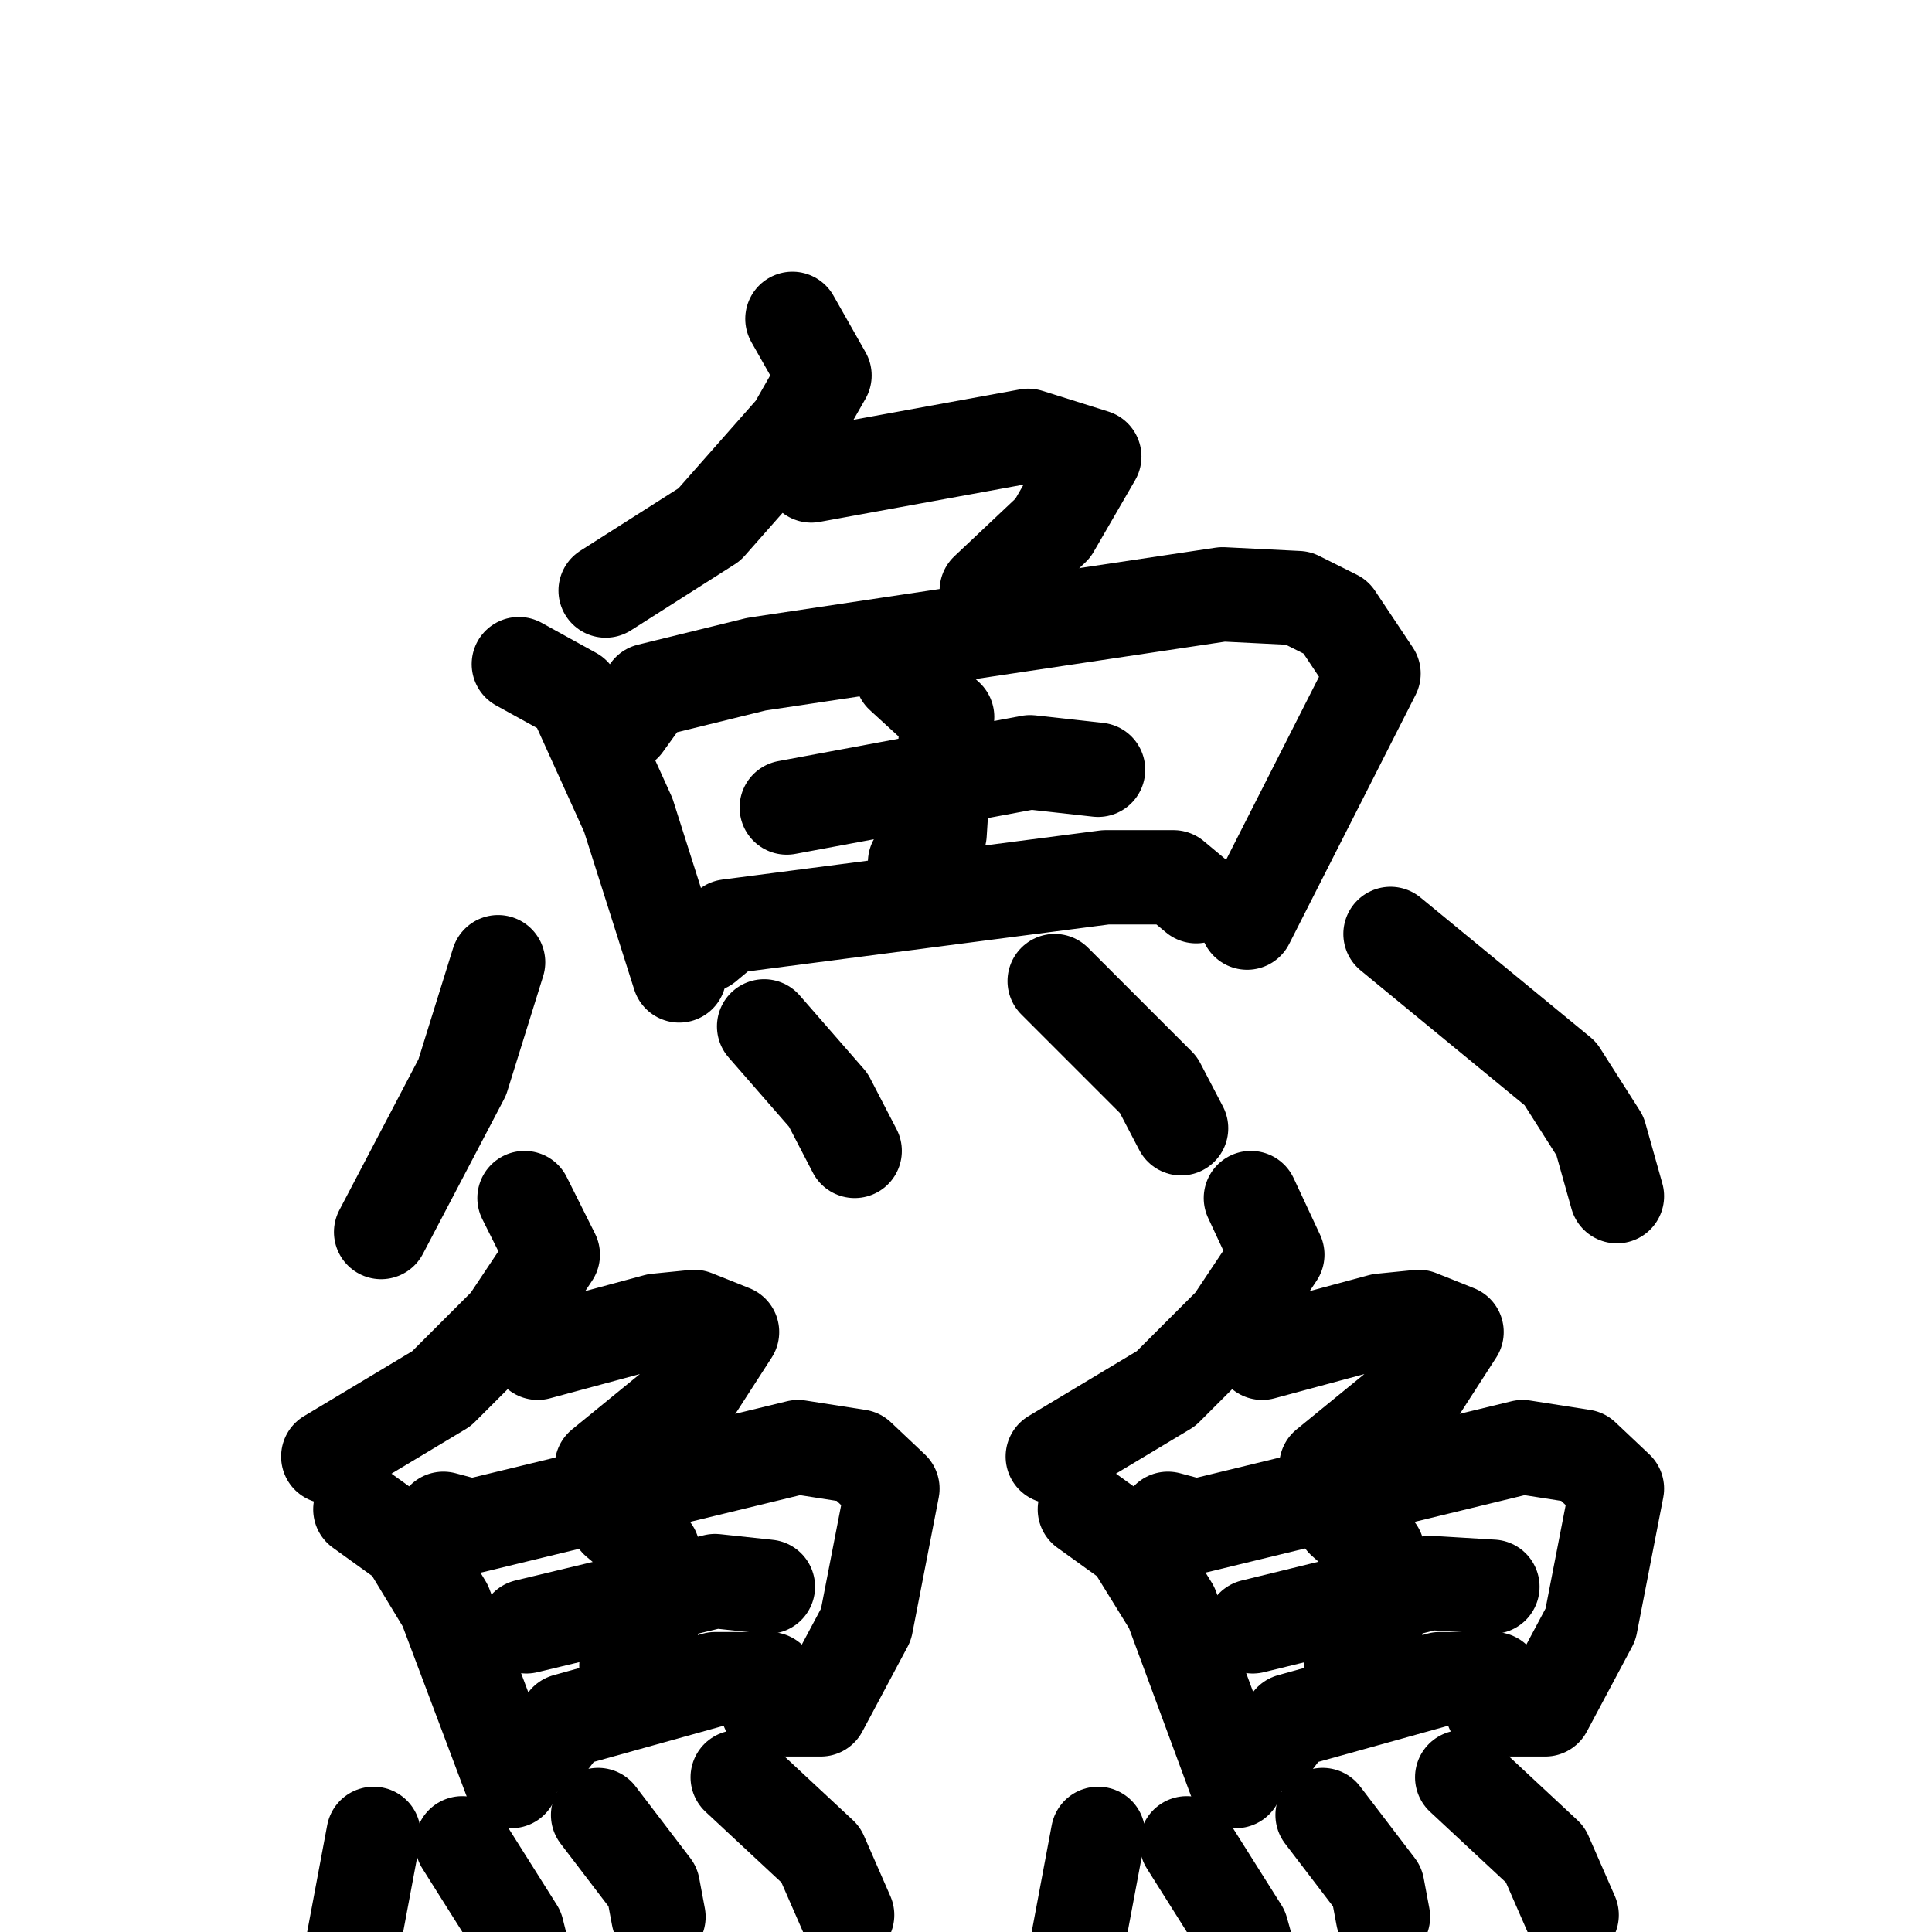 <svg xmlns="http://www.w3.org/2000/svg" viewBox="0 0 1024 1024">
  <g style="fill:none;stroke:#000000;stroke-width:50;stroke-linecap:round;stroke-linejoin:round;" transform="scale(1, 1) translate(0, 0)">
    <path d="M 420.0,169.0 L 437.0,199.0 L 421.0,227.0 L 376.0,278.0 L 321.0,313.0"/>
    <path d="M 430.0,252.0 L 545.0,231.0 L 580.0,242.0 L 558.0,280.0 L 523.0,313.0"/>
    <path d="M 275.0,352.0 L 304.0,368.0 L 333.0,432.0 L 360.0,517.0"/>
    <path d="M 331.0,384.0 L 344.0,366.0 L 401.0,352.0 L 648.0,315.0 L 688.0,317.0 L 708.0,327.0 L 728.0,357.0 L 661.0,489.0"/>
    <path d="M 417.0,428.0 L 546.0,404.0 L 582.0,408.0"/>
    <path d="M 478.0,358.0 L 502.0,380.0 L 498.0,442.0 L 485.0,457.0"/>
    <path d="M 374.0,501.0 L 386.0,491.0 L 586.0,465.0 L 622.0,465.0 L 634.0,475.0"/>
    <path d="M 264.0,510.0 L 245.0,571.0 L 202.0,653.0"/>
    <path d="M 405.0,544.0 L 439.0,583.0 L 453.0,610.0"/>
    <path d="M 559.0,520.0 L 614.0,575.0 L 626.0,598.0"/>
    <path d="M 737.0,495.0 L 827.0,569.0 L 848.0,602.0 L 857.0,634.0"/>
    <path d="M 278.0,635.0 L 293.0,665.0 L 269.0,701.0 L 234.0,736.0 L 174.0,772.0"/>
    <path d="M 285.0,717.0 L 348.0,700.0 L 368.0,698.0 L 388.0,706.0 L 368.0,737.0 L 319.0,777.0"/>
    <path d="M 191.0,800.0 L 216.0,818.0 L 236.0,851.0 L 271.0,944.0"/>
    <path d="M 235.0,805.0 L 250.0,809.0 L 423.0,767.0 L 455.0,772.0 L 473.0,789.0 L 459.0,861.0 L 435.0,906.0 L 407.0,906.0"/>
    <path d="M 279.0,862.0 L 379.0,838.0 L 407.0,841.0"/>
    <path d="M 327.0,806.0 L 346.0,822.0 L 345.0,864.0 L 332.0,883.0"/>
    <path d="M 290.0,925.0 L 300.0,912.0 L 379.0,890.0 L 408.0,890.0"/>
    <path d="M 198.0,972.0 L 186.0,1036.0 L 192.0,1067.0"/>
    <path d="M 245.0,977.0 L 274.0,1023.0 L 280.0,1047.0"/>
    <path d="M 317.0,962.0 L 346.0,1000.0 L 349.0,1016.0"/>
    <path d="M 391.0,942.0 L 435.0,983.0 L 449.0,1015.0"/>
    <path d="M 663.0,635.0 L 677.0,665.0 L 653.0,701.0 L 618.0,736.0 L 558.0,772.0"/>
    <path d="M 669.0,717.0 L 732.0,700.0 L 752.0,698.0 L 772.0,706.0 L 752.0,737.0 L 703.0,777.0"/>
    <path d="M 575.0,800.0 L 600.0,818.0 L 621.0,852.0 L 655.0,944.0"/>
    <path d="M 619.0,805.0 L 634.0,809.0 L 807.0,767.0 L 839.0,772.0 L 857.0,789.0 L 843.0,861.0 L 819.0,906.0 L 791.0,906.0"/>
    <path d="M 664.0,862.0 L 758.0,839.0 L 791.0,841.0"/>
    <path d="M 712.0,806.0 L 730.0,822.0 L 729.0,864.0 L 716.0,883.0"/>
    <path d="M 674.0,925.0 L 684.0,912.0 L 763.0,890.0 L 792.0,890.0"/>
    <path d="M 582.0,972.0 L 570.0,1036.0 L 576.0,1067.0"/>
    <path d="M 629.0,977.0 L 658.0,1023.0 L 665.0,1048.0"/>
    <path d="M 701.0,962.0 L 730.0,1000.0 L 733.0,1016.0"/>
    <path d="M 775.0,942.0 L 819.0,983.0 L 833.0,1015.0"/>
  </g>
</svg>
